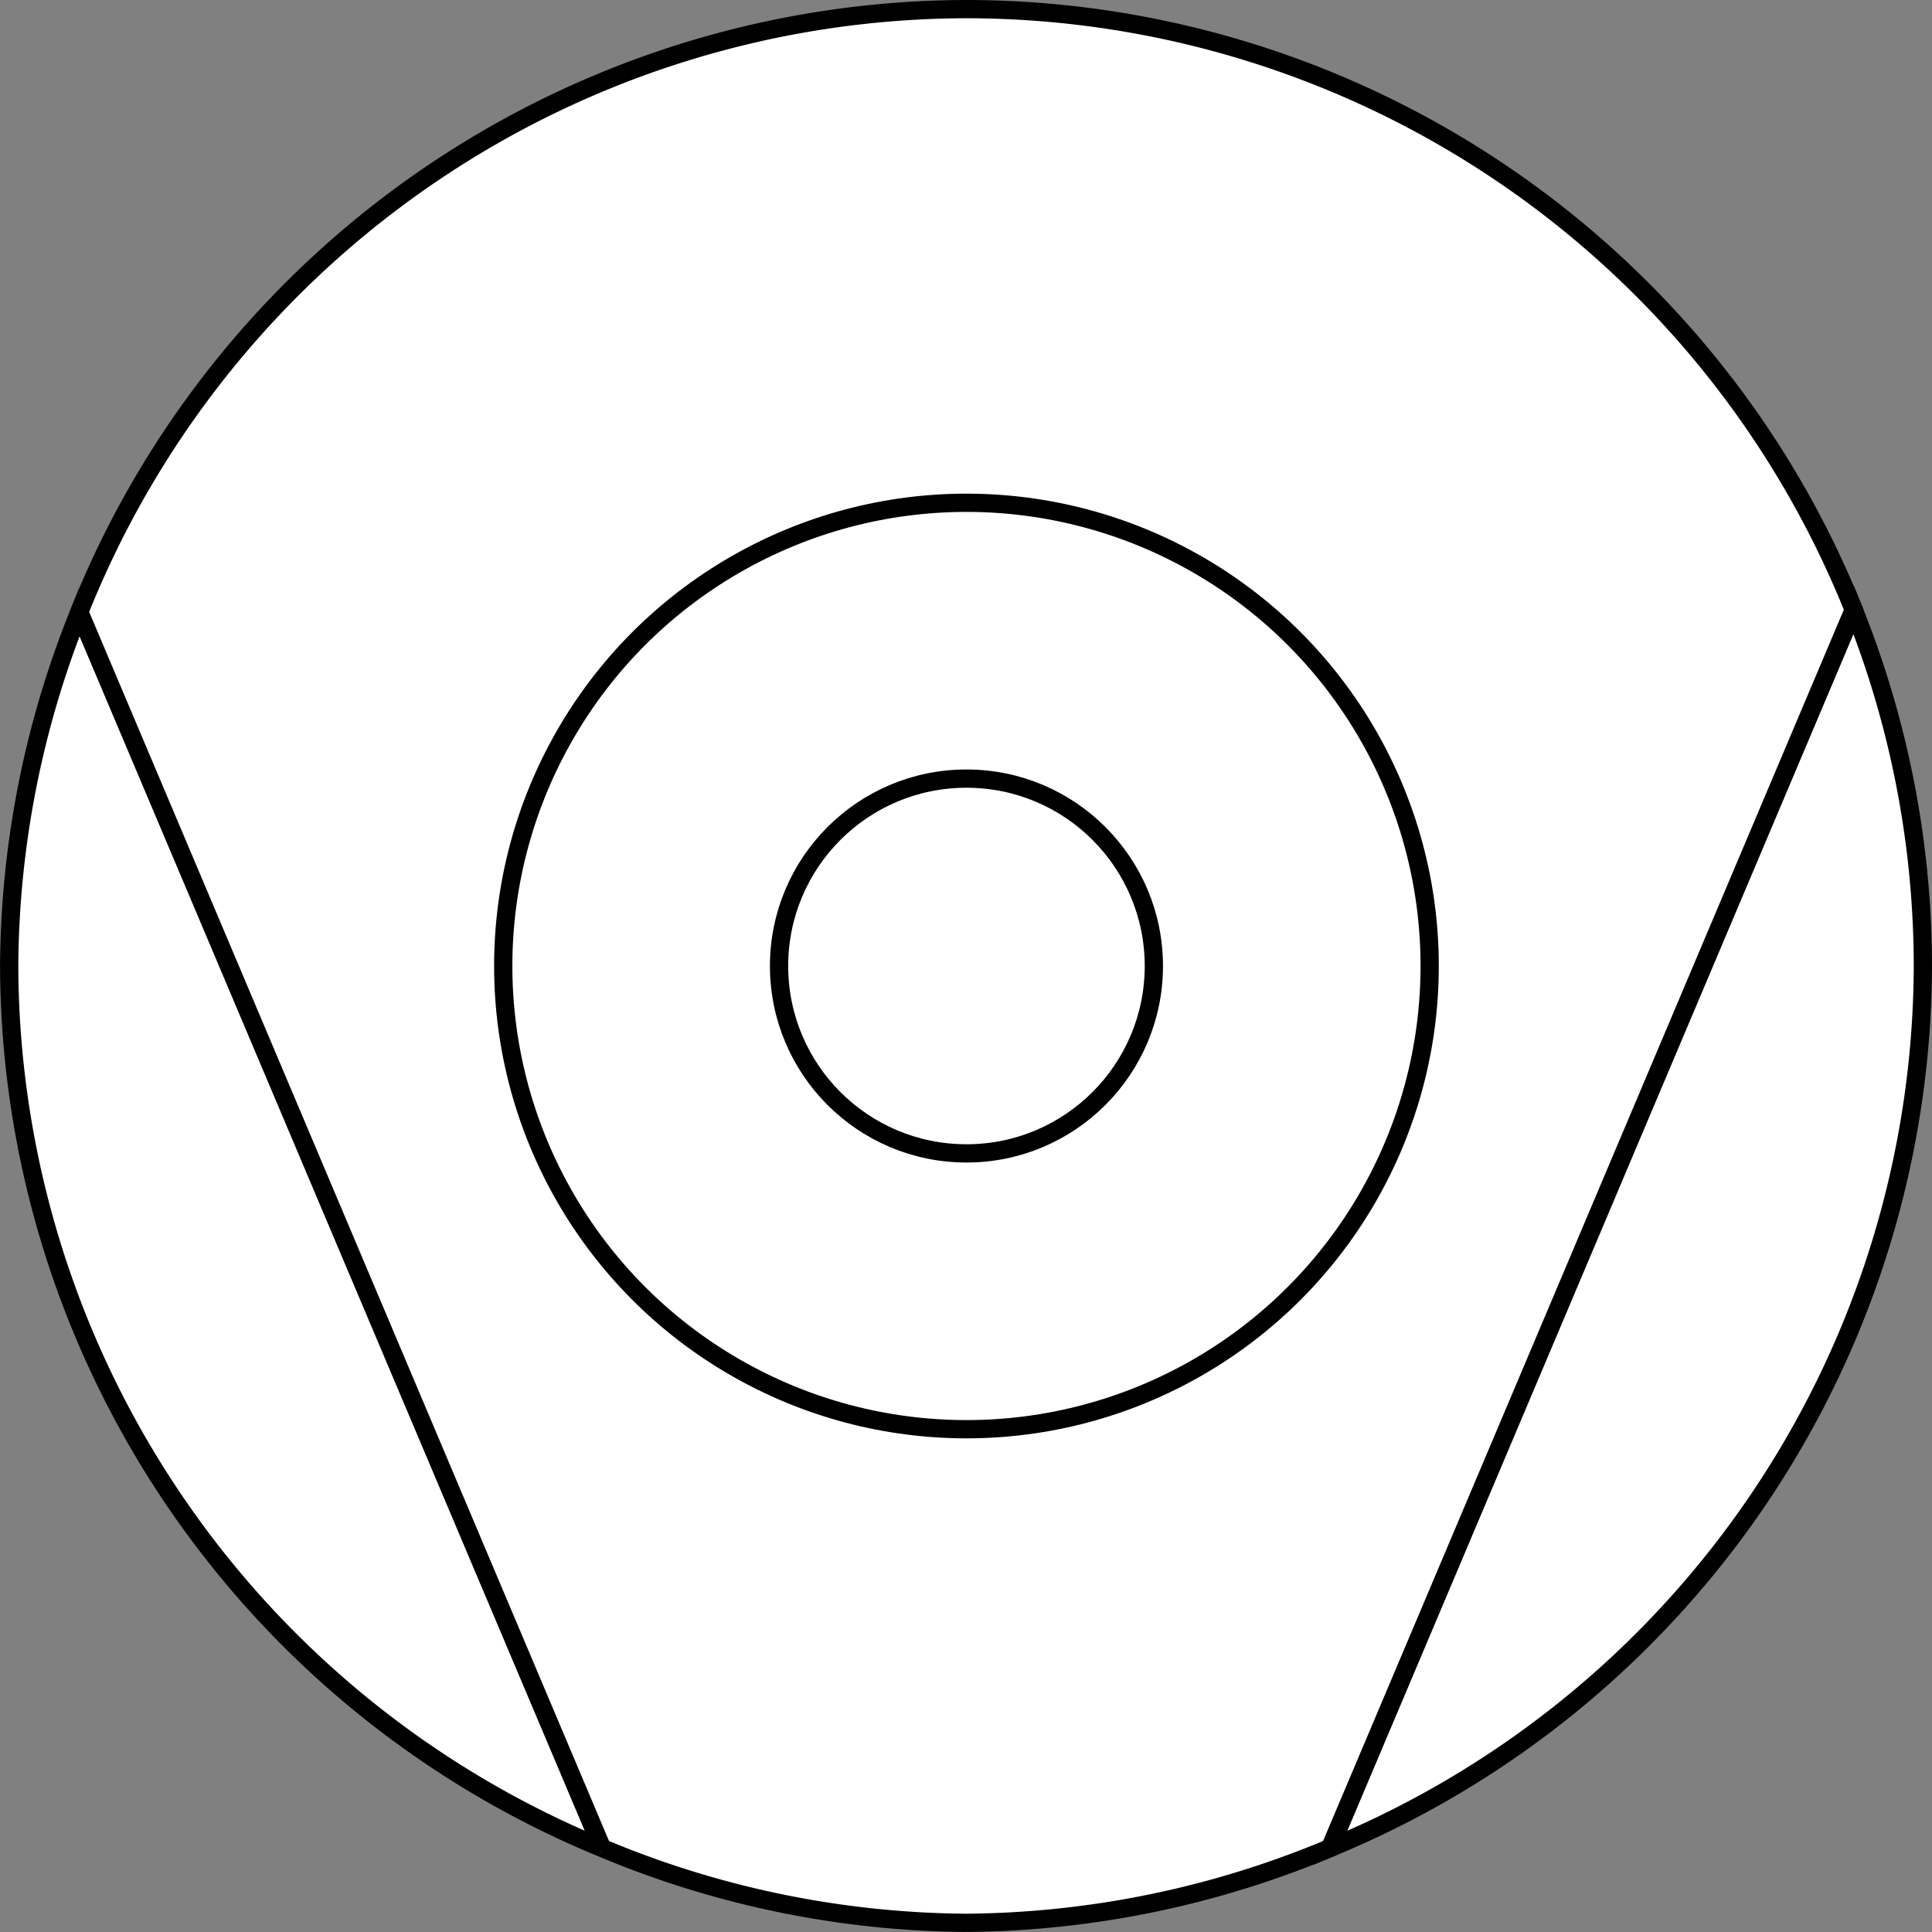 <?xml version="1.0" encoding="UTF-8" standalone="no"?>
<!-- Created with Inkscape (http://www.inkscape.org/) -->

<svg
   width="42.342mm"
   height="42.342mm"
   viewBox="0 0 42.342 42.342"
   version="1.1"
   id="svg1"
   xmlns="http://www.w3.org/2000/svg"
   xmlns:svg="http://www.w3.org/2000/svg">
  <rect x="0" y="0" width="42.342" height="42.342" fill="#808080" stroke="none"/>
  <defs
     id="defs1" />
  <g
     id="layer1"
     transform="translate(-75.406,-106.098)">
    <g
       id="g2">
      <g
         id="g7"
         transform="translate(-5.81,30.093)">
        <path
           d="M 94.411,116.507 82.954,89.418 a 20.971,20.971 0 0 0 -1.537,7.757 20.971,20.971 0 0 0 12.994,19.331 z"
           style="fill:#ffffff;stroke:#000000;stroke-width:0.4"
           id="path7" />
        <path
           d="m 121.842,89.369 -11.478,27.138 a 20.971,20.971 0 0 0 12.994,-19.331 20.971,20.971 0 0 0 -1.516,-7.807 z"
           style="fill:#ffffff;stroke:#000000;stroke-width:0.4"
           id="path5" />
        <path
           d="M 121.842,89.369 A 20.971,20.971 0 0 0 102.388,76.205 20.971,20.971 0 0 0 82.954,89.418 l 11.457,27.088 a 20.971,20.971 0 0 0 7.977,1.64 20.971,20.971 0 0 0 7.977,-1.64 z"
           style="fill:#ffffff;stroke:#000000;stroke-width:0.4"
           id="path6" />
      </g>
      <circle
         style="fill:#ffffff;stroke:#000000;stroke-width:0.4"
         id="path1"
         cx="96.587"
         cy="127.269"
         r="10.152" />
      <circle
         style="fill:#ffffff;stroke:#000000;stroke-width:0.4"
         id="path2"
         cx="96.587"
         cy="127.269"
         r="4.107" />
    </g>
  </g>
</svg>
